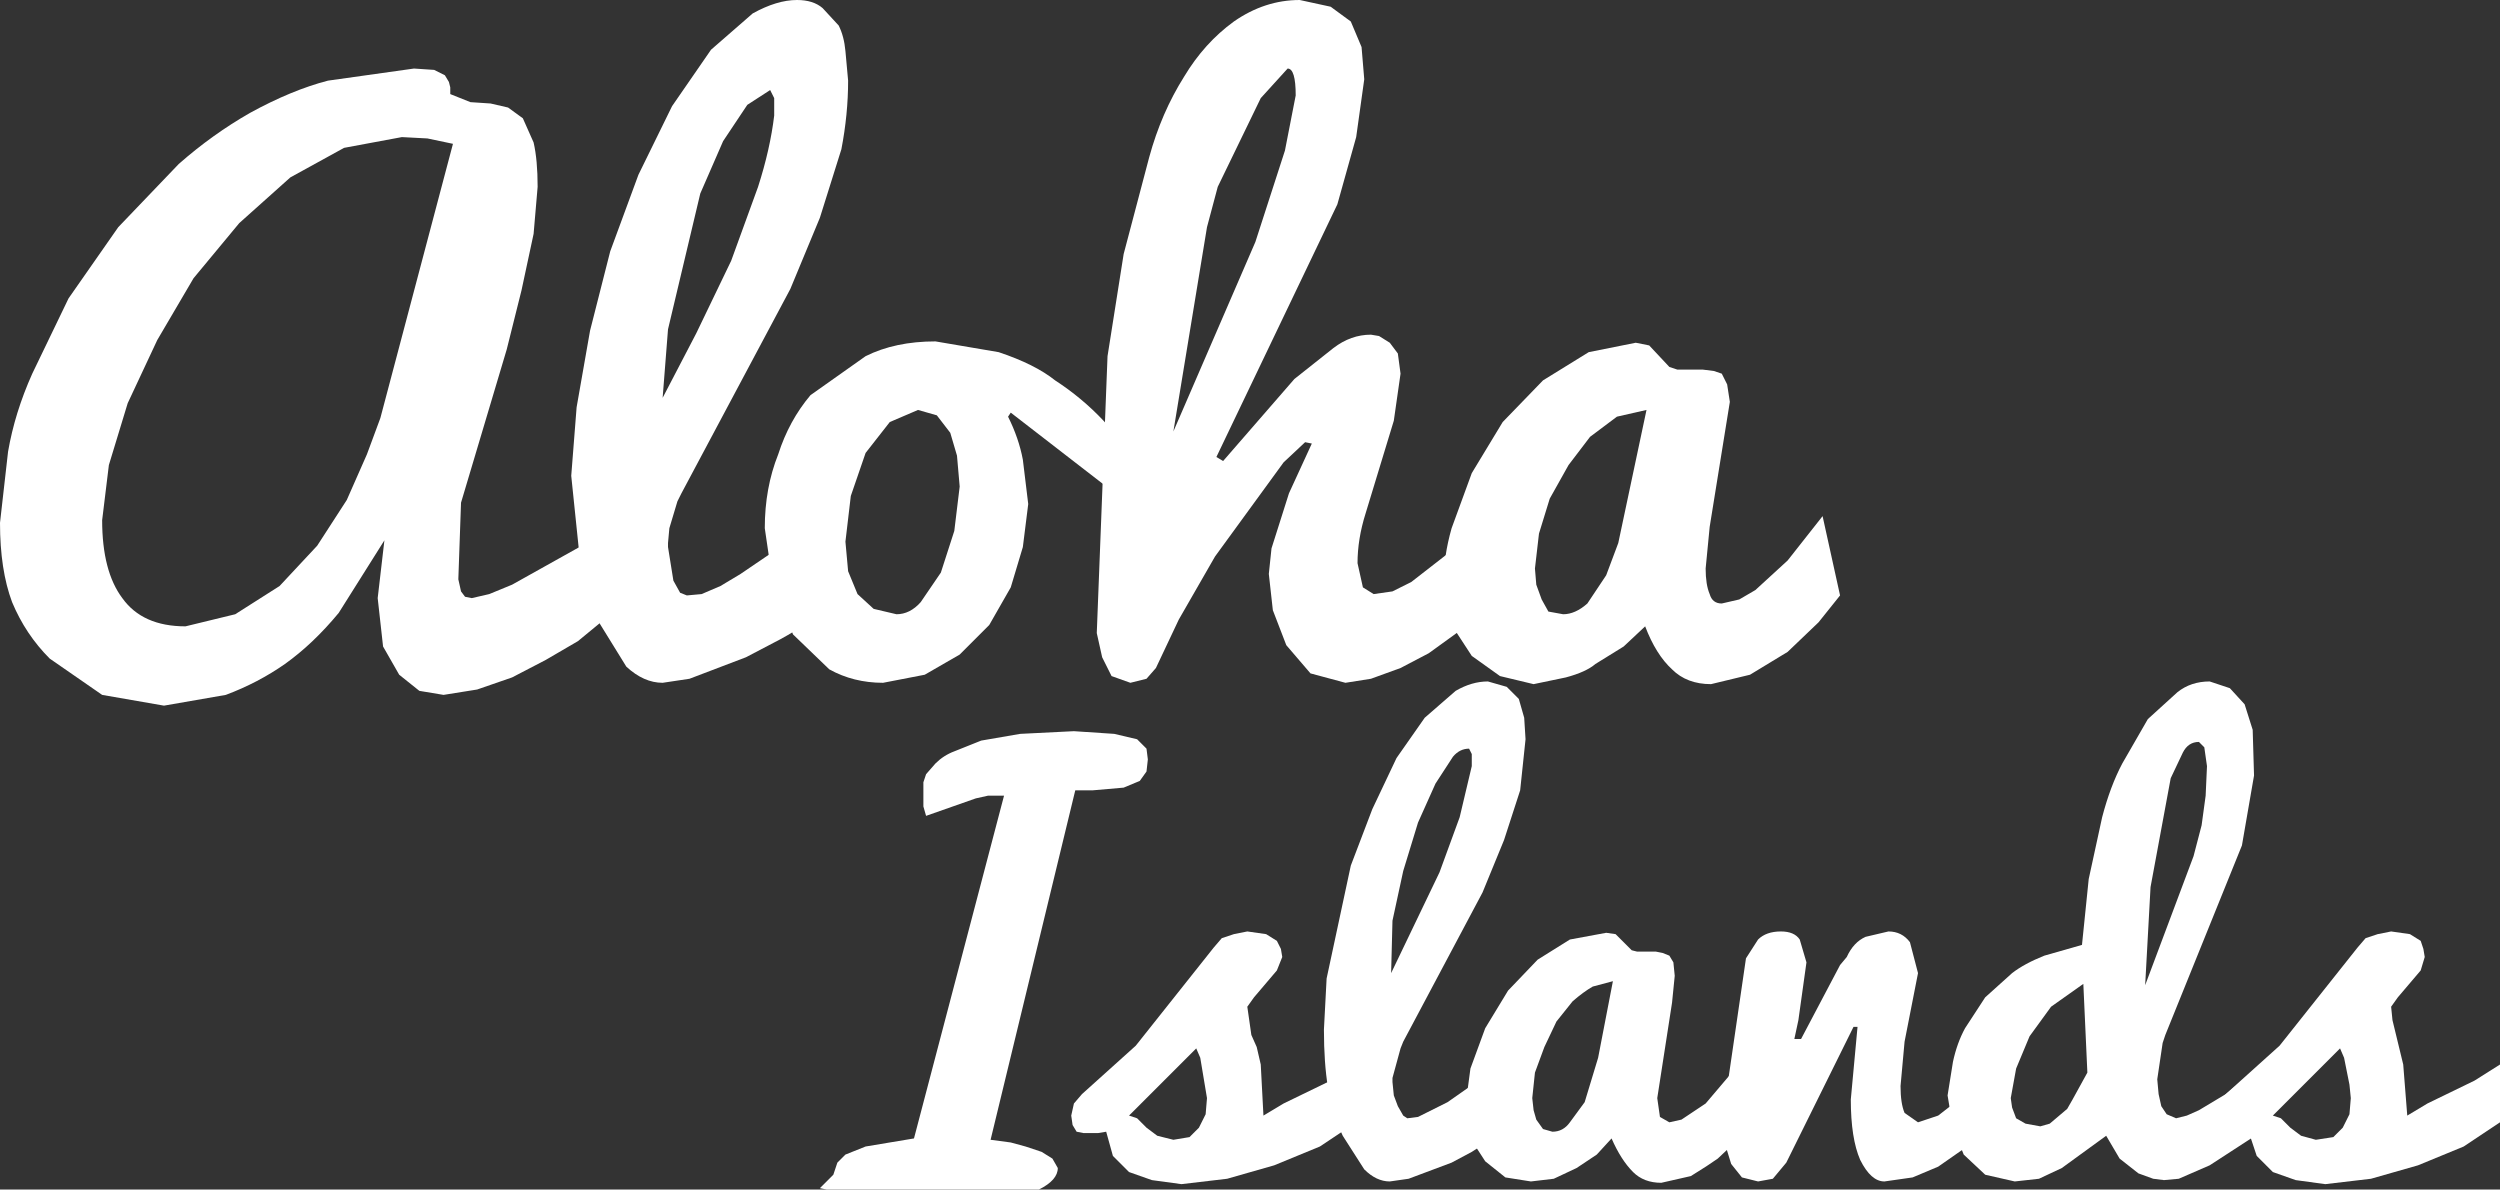<?xml version="1.0" encoding="UTF-8" standalone="no"?>
<svg xmlns:xlink="http://www.w3.org/1999/xlink" height="44.25px" width="93.0px" xmlns="http://www.w3.org/2000/svg">
  <rect width="100%" height="100%" fill="#333333" stroke="none"/>
  <g transform="matrix(1.0, 0.0, 0.0, 1.0, 46.55, 22.2)">
    <path d="M-3.9 6.5 L-4.15 6.85 -4.75 7.1 -5.9 7.2 -6.55 7.2 -9.7 20.2 -8.95 20.3 -8.4 20.45 -7.8 20.65 -7.4 20.9 -7.2 21.25 Q-7.2 21.7 -7.9 22.05 L-15.8 22.05 -16.05 22.0 -15.95 21.9 -15.8 21.75 -15.55 21.5 -15.4 21.05 -15.1 20.75 -14.35 20.45 -12.55 20.15 -9.2 7.4 -9.8 7.4 -10.25 7.5 -12.1 8.15 -12.2 7.8 -12.2 6.9 -12.1 6.6 -11.75 6.2 Q-11.45 5.9 -11.05 5.75 L-10.05 5.35 -8.6 5.1 -6.6 5.0 -5.1 5.1 -4.25 5.3 -3.9 5.65 -3.85 6.05 -3.9 6.5" fill="#ffffff" fill-rule="evenodd" stroke="none"/>
    <path d="M0.55 12.55 L0.95 12.8 1.1 13.1 1.15 13.4 0.95 13.9 0.1 14.9 -0.15 15.25 0.0 16.3 0.2 16.75 0.35 17.4 0.45 19.3 1.2 18.85 2.95 18.0 3.9 17.4 3.9 19.55 2.55 20.45 0.85 21.15 -0.9 21.65 -2.6 21.85 -3.7 21.7 -4.55 21.4 -5.15 20.8 -5.4 19.9 -5.7 19.95 -6.25 19.95 -6.5 19.9 -6.65 19.65 -6.7 19.3 -6.6 18.85 -6.3 18.5 -4.3 16.7 -1.4 13.05 -1.1 12.7 -0.65 12.55 -0.15 12.45 0.55 12.55 M-2.05 16.8 L-4.55 19.3 -4.25 19.4 -3.9 19.75 -3.5 20.05 -2.9 20.2 -2.3 20.1 -1.95 19.75 -1.7 19.25 -1.65 18.65 -1.9 17.15 -2.05 16.8" fill="#ffffff" fill-rule="evenodd" stroke="none"/>
    <path d="M9.5 3.35 L9.95 3.8 10.15 4.5 10.2 5.3 10.0 7.2 9.4 9.05 8.6 11.0 5.65 16.55 5.55 16.8 5.25 17.9 5.25 18.05 5.3 18.55 5.45 18.95 5.65 19.3 5.8 19.4 6.2 19.35 7.3 18.8 7.8 18.45 9.15 17.5 9.9 19.55 8.2 20.65 7.45 21.05 5.85 21.65 5.15 21.75 Q4.65 21.75 4.2 21.3 L3.4 20.05 Q3.0 19.2 2.85 18.25 2.7 17.35 2.7 16.1 L2.8 14.2 3.7 10.0 4.5 7.9 5.4 6.0 6.45 4.5 7.6 3.5 Q8.2 3.15 8.8 3.15 L9.5 3.35 M8.2 5.85 L8.1 5.65 Q7.75 5.65 7.5 5.95 L6.85 6.95 6.2 8.4 5.65 10.2 5.25 12.05 5.2 14.0 7.0 10.25 7.75 8.2 8.2 6.3 8.2 5.85" fill="#ffffff" fill-rule="evenodd" stroke="none"/>
    <path d="M10.65 13.5 L11.85 12.75 13.2 12.5 13.55 12.55 14.15 13.15 14.35 13.2 15.05 13.2 15.3 13.25 15.55 13.35 15.7 13.6 15.75 14.1 15.65 15.1 15.1 18.65 15.2 19.35 15.55 19.55 16.0 19.45 16.9 18.85 18.3 17.2 18.75 19.4 18.2 20.1 17.35 20.9 Q17.0 21.15 16.35 21.55 L15.25 21.8 Q14.6 21.8 14.2 21.4 13.75 20.95 13.4 20.15 L12.85 20.75 12.1 21.25 11.25 21.65 10.4 21.75 9.45 21.6 8.7 21.0 8.15 20.15 7.95 19.05 8.15 17.55 8.7 16.05 9.55 14.65 10.65 13.5 M10.5 19.1 L10.6 19.45 10.85 19.8 11.2 19.9 Q11.6 19.9 11.85 19.55 L12.4 18.8 12.9 17.15 13.45 14.3 12.7 14.5 Q12.35 14.7 11.95 15.05 L11.35 15.8 10.9 16.75 10.55 17.7 10.45 18.65 10.5 19.1" fill="#ffffff" fill-rule="evenodd" stroke="none"/>
    <path d="M18.4 13.45 L18.85 12.75 Q19.15 12.45 19.7 12.45 20.2 12.45 20.4 12.75 L20.65 13.6 20.35 15.75 20.2 16.45 20.45 16.45 21.9 13.7 22.15 13.4 Q22.4 12.85 22.85 12.65 L23.7 12.45 Q24.2 12.45 24.5 12.85 L24.8 14.0 24.3 16.55 24.15 18.2 Q24.15 18.85 24.3 19.2 L24.8 19.55 25.1 19.45 25.55 19.3 26.0 18.95 27.5 17.55 27.7 19.7 25.55 21.2 24.6 21.6 23.55 21.75 Q23.05 21.75 22.65 20.95 22.3 20.15 22.3 18.7 L22.55 16.0 22.4 16.0 19.9 21.05 19.4 21.65 18.85 21.75 18.25 21.6 17.85 21.1 17.65 20.45 17.6 19.7 17.7 18.25 18.4 13.45" fill="#ffffff" fill-rule="evenodd" stroke="none"/>
    <path d="M37.3 6.65 L36.85 9.25 34.0 16.3 33.9 16.6 33.7 17.95 33.75 18.5 33.85 18.95 34.05 19.25 34.4 19.4 34.8 19.3 35.25 19.1 36.25 18.5 37.35 17.6 37.65 19.85 35.65 21.15 34.5 21.65 33.95 21.7 33.55 21.65 33.0 21.45 32.3 20.9 31.8 20.05 30.15 21.25 29.3 21.65 28.4 21.75 27.3 21.5 26.5 20.75 26.1 19.75 25.9 18.55 26.1 17.3 Q26.25 16.6 26.55 16.05 L27.3 14.9 28.3 14.0 Q28.75 13.65 29.5 13.35 L30.9 12.95 31.15 10.5 31.65 8.2 Q31.95 7.05 32.4 6.2 L33.35 4.55 34.45 3.55 Q34.95 3.15 35.65 3.15 L36.4 3.4 36.95 4.0 37.25 4.95 37.3 6.65 M34.65 5.8 L34.2 6.75 33.45 10.8 33.25 14.45 35.05 9.65 35.35 8.5 35.5 7.4 35.55 6.3 35.45 5.6 35.25 5.4 Q34.85 5.4 34.65 5.8 M29.75 15.25 L28.95 16.35 28.45 17.55 28.25 18.65 28.3 19.0 28.45 19.4 28.8 19.6 29.35 19.7 29.7 19.6 30.35 19.05 30.55 18.7 31.1 17.7 30.95 14.4 29.75 15.25" fill="#ffffff" fill-rule="evenodd" stroke="none"/>
    <path d="M43.1 12.55 L43.5 12.8 43.6 13.1 43.65 13.4 43.5 13.9 42.65 14.9 42.4 15.25 42.45 15.75 42.85 17.4 43.0 19.3 43.75 18.85 45.5 18.0 46.45 17.4 46.45 19.55 45.1 20.45 43.4 21.15 41.65 21.65 39.95 21.85 38.85 21.7 38.0 21.4 37.4 20.8 37.1 19.9 36.85 19.95 36.25 19.95 36.05 19.9 35.9 19.65 35.85 19.3 35.95 18.85 36.25 18.5 38.25 16.7 41.15 13.05 41.45 12.7 41.9 12.55 42.4 12.45 43.1 12.55 M39.05 20.05 L39.6 20.2 40.25 20.1 40.6 19.75 40.85 19.25 40.9 18.65 40.85 18.15 40.65 17.15 40.5 16.8 38.0 19.3 38.3 19.4 38.65 19.75 39.05 20.05" fill="#ffffff" fill-rule="evenodd" stroke="none"/>
    <path d="M-26.7 -16.9 Q-26.55 -16.25 -26.55 -15.25 L-26.7 -13.5 -27.15 -11.4 -27.7 -9.2 -29.4 -3.5 -29.5 -0.65 -29.4 -0.2 -29.25 0.0 -29.0 0.05 -28.35 -0.1 -27.5 -0.45 -24.1 -2.35 -23.35 0.25 -25.05 1.65 -26.25 2.35 -27.5 3.0 -28.8 3.45 -30.05 3.65 -30.95 3.5 -31.7 2.9 -32.3 1.85 -32.5 0.05 -32.25 -2.1 -33.95 0.6 Q-34.9 1.75 -35.95 2.5 -36.95 3.2 -38.15 3.65 L-40.45 4.05 -42.75 3.65 -44.7 2.3 Q-45.6 1.4 -46.1 0.2 -46.55 -1.0 -46.55 -2.75 L-46.25 -5.4 Q-46.0 -6.85 -45.35 -8.3 L-44.0 -11.1 -42.15 -13.75 -39.9 -16.1 Q-38.65 -17.2 -37.25 -18.0 -35.7 -18.85 -34.35 -19.2 L-31.15 -19.65 -30.4 -19.6 -30.0 -19.4 -29.85 -19.15 -29.8 -18.95 -29.8 -18.7 -29.05 -18.4 -28.3 -18.35 -27.65 -18.2 -27.1 -17.8 -26.7 -16.9 M-31.6 -17.1 L-33.75 -16.7 -35.75 -15.6 -37.65 -13.9 -39.35 -11.85 -40.7 -9.55 -41.8 -7.2 -42.5 -4.9 -42.75 -2.85 Q-42.75 -0.95 -42.0 0.05 -41.25 1.1 -39.65 1.1 L-37.8 0.65 -36.15 -0.4 -34.75 -1.9 -33.65 -3.6 -32.9 -5.3 -32.4 -6.65 -29.7 -16.85 -30.65 -17.05 -31.6 -17.1" fill="#ffffff" fill-rule="evenodd" stroke="none"/>
    <path d="M-17.75 -18.55 L-17.9 -18.85 -18.75 -18.3 -19.65 -16.95 -20.5 -15.0 -21.7 -9.95 -21.9 -7.4 -20.65 -9.8 -19.35 -12.5 -18.35 -15.25 Q-17.9 -16.65 -17.75 -17.9 L-17.75 -18.55 M-15.25 -16.65 L-16.05 -14.1 -17.15 -11.45 -21.2 -3.85 -21.35 -3.55 -21.65 -2.55 -21.7 -2.0 -21.7 -1.85 -21.5 -0.6 -21.25 -0.15 -21.0 -0.05 -20.45 -0.1 -19.75 -0.4 -19.0 -0.85 -16.5 -2.55 -15.4 0.2 Q-16.85 1.25 -17.75 1.7 L-18.8 2.25 -20.9 3.05 -21.9 3.2 Q-22.6 3.2 -23.25 2.6 L-24.3 0.9 Q-24.8 -0.1 -25.0 -1.6 L-25.3 -4.5 -25.1 -7.05 -24.6 -9.9 -23.85 -12.85 -22.8 -15.7 -21.55 -18.25 -20.1 -20.35 -18.55 -21.7 Q-17.65 -22.2 -16.9 -22.2 -16.3 -22.2 -15.95 -21.9 L-15.35 -21.25 Q-15.15 -20.85 -15.1 -20.3 L-15.0 -19.2 Q-15.0 -17.95 -15.25 -16.65" fill="#ffffff" fill-rule="evenodd" stroke="none"/>
    <path d="M-5.2 -3.95 L-8.95 -6.85 -9.05 -6.7 Q-8.65 -5.9 -8.5 -5.1 L-8.3 -3.45 -8.5 -1.85 -8.95 -0.35 -9.75 1.05 -10.85 2.15 -12.15 2.9 -13.7 3.2 Q-14.8 3.2 -15.7 2.7 L-17.05 1.4 -17.8 -0.5 -18.1 -2.55 Q-18.1 -4.05 -17.6 -5.3 -17.2 -6.55 -16.4 -7.5 L-14.35 -8.95 Q-13.25 -9.5 -11.75 -9.5 L-9.4 -9.1 Q-8.05 -8.65 -7.3 -8.05 -6.3 -7.4 -5.5 -6.55 L-3.95 -4.8 -4.2 -2.95 -5.2 -3.95 M-11.2 -6.1 L-11.7 -6.75 -12.4 -6.95 -13.45 -6.5 -14.35 -5.35 -14.9 -3.75 -15.1 -2.05 -15.0 -0.95 -14.65 -0.1 -14.05 0.45 -13.2 0.65 Q-12.7 0.65 -12.3 0.2 L-11.55 -0.9 -11.05 -2.45 -10.85 -4.1 -10.95 -5.25 -11.2 -6.1" fill="#ffffff" fill-rule="evenodd" stroke="none"/>
    <path d="M1.65 -18.65 Q1.65 -19.65 1.35 -19.65 L0.35 -18.55 -1.25 -15.25 -1.65 -13.75 -2.9 -6.15 0.15 -13.2 1.25 -16.6 1.65 -18.65 M2.95 -21.95 L3.7 -21.4 4.1 -20.45 4.2 -19.25 3.9 -17.1 3.2 -14.6 -1.3 -5.2 -1.05 -5.05 1.6 -8.1 3.05 -9.25 Q3.7 -9.75 4.45 -9.75 L4.75 -9.7 5.15 -9.45 5.45 -9.05 5.55 -8.3 5.3 -6.55 4.25 -3.1 Q3.95 -2.15 3.95 -1.25 L4.15 -0.35 4.55 -0.1 5.25 -0.2 5.95 -0.55 7.3 -1.6 8.7 -3.1 8.95 0.4 6.6 2.1 5.55 2.65 4.45 3.05 3.5 3.2 2.2 2.85 1.3 1.8 0.8 0.5 0.65 -0.85 0.75 -1.8 1.4 -3.85 2.25 -5.7 2.0 -5.75 1.2 -5.0 -1.35 -1.5 -2.7 0.85 -3.55 2.65 -3.9 3.05 -4.5 3.2 -5.2 2.95 -5.55 2.25 -5.75 1.35 -5.35 -8.95 -4.75 -12.75 -3.8 -16.35 Q-3.35 -18.0 -2.5 -19.35 -1.75 -20.6 -0.65 -21.4 0.5 -22.2 1.8 -22.2 L2.95 -21.95" fill="#ffffff" fill-rule="evenodd" stroke="none"/>
    <path d="M16.8 -8.45 L17.2 -8.4 17.5 -8.3 17.7 -7.9 17.8 -7.25 17.05 -2.6 16.9 -1.05 Q16.9 -0.45 17.05 -0.1 17.15 0.25 17.5 0.25 L18.15 0.1 18.75 -0.25 19.95 -1.35 21.25 -3.0 21.9 -0.05 21.1 0.95 19.95 2.05 18.55 2.9 17.1 3.25 Q16.2 3.25 15.65 2.7 15.05 2.15 14.65 1.1 L13.85 1.85 12.8 2.5 Q12.45 2.8 11.7 3.0 L10.5 3.25 9.25 2.95 8.2 2.2 7.45 1.05 Q7.15 0.35 7.15 -0.5 7.15 -1.5 7.45 -2.55 L8.2 -4.6 9.35 -6.5 10.85 -8.05 12.55 -9.1 14.3 -9.45 14.8 -9.35 15.55 -8.55 15.85 -8.45 16.8 -8.45 M11.8 -4.9 L11.1 -3.65 10.7 -2.35 10.55 -1.05 10.6 -0.45 10.8 0.1 11.05 0.55 11.6 0.65 Q12.05 0.65 12.5 0.25 L13.2 -0.8 13.65 -2.0 14.7 -6.95 13.6 -6.7 12.6 -5.95 11.8 -4.9" fill="#ffffff" fill-rule="evenodd" stroke="none"/>
  </g>
</svg>
